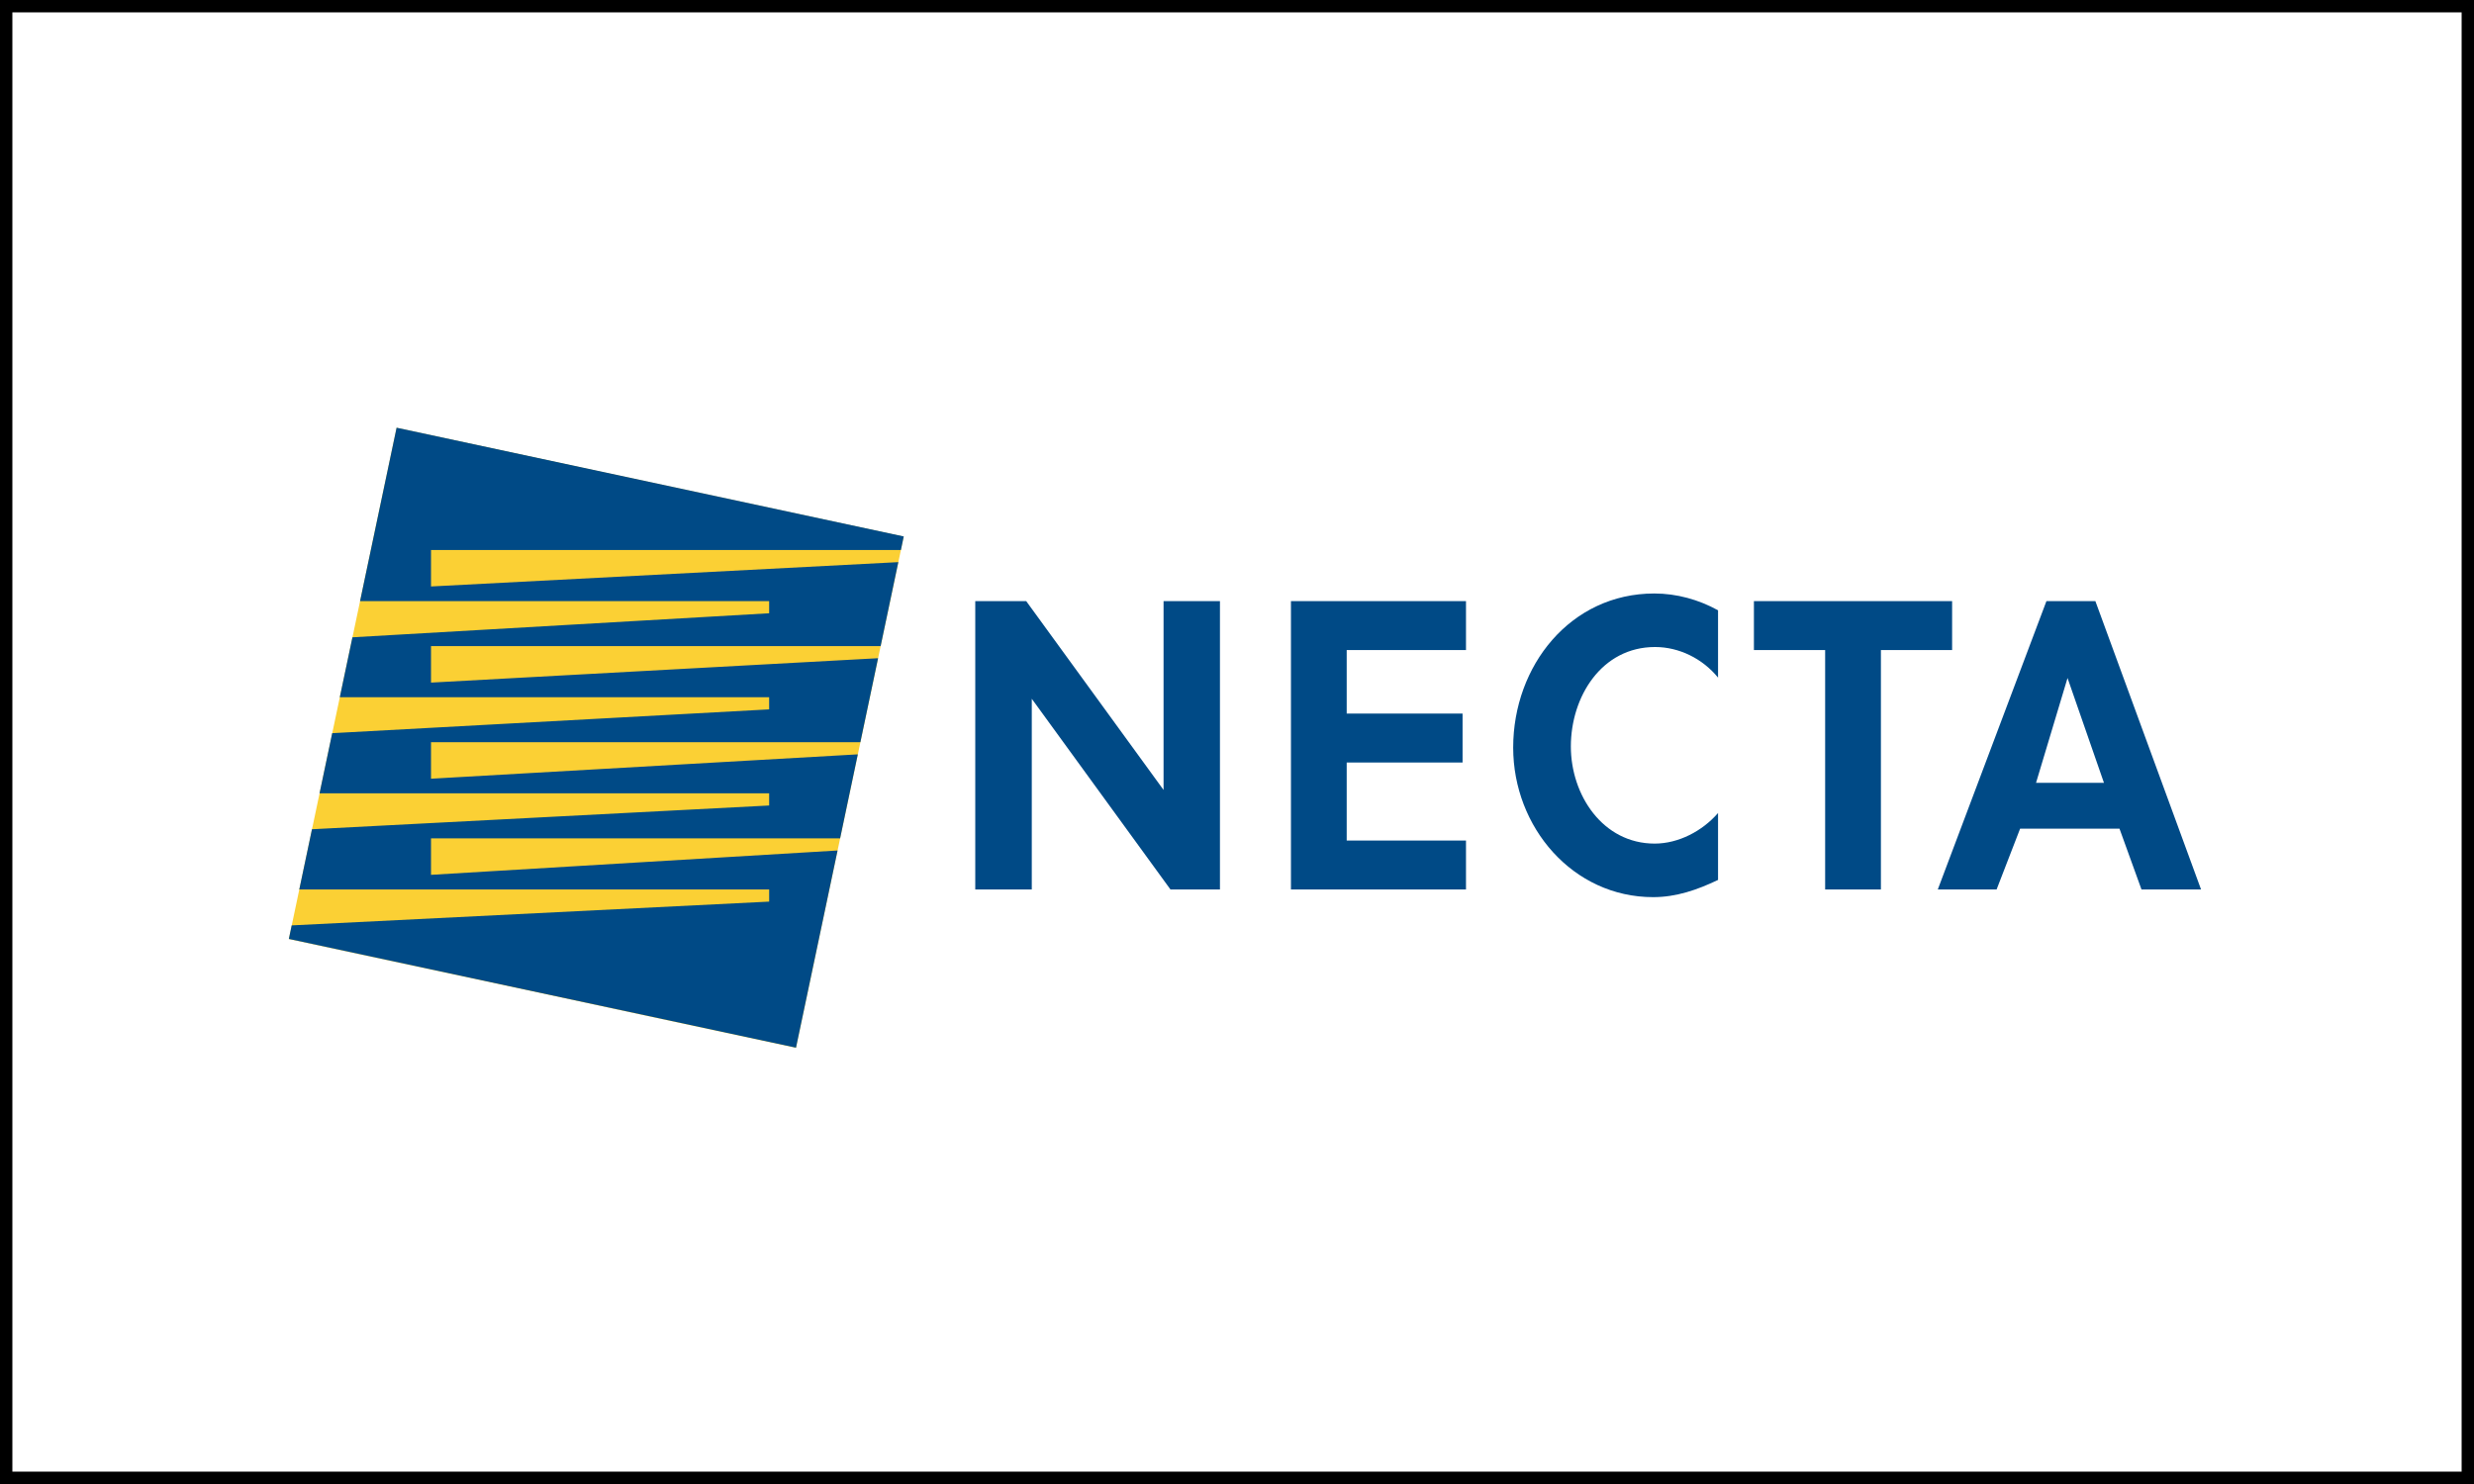 <svg width="200" height="120" viewBox="0 0 200 120" fill="none" xmlns="http://www.w3.org/2000/svg">
<g clip-path="url(#clip0_662_285)">
<path fill-rule="evenodd" clip-rule="evenodd" d="M32.061 34.595L73.058 43.392L64.349 84.729L23.352 75.933L32.062 34.595" fill="#FBD034"/>
<path fill-rule="evenodd" clip-rule="evenodd" d="M32.062 34.585L73.059 43.378L72.829 44.473H34.844V47.423L72.621 45.456L71.191 52.245H34.844V55.197L70.984 53.225L69.553 60.018H34.844V62.969L69.346 60.999L67.916 67.79H34.844V70.741L67.709 68.773L64.349 84.718L23.351 75.923L23.581 74.829L62.18 72.907V71.926H24.194L25.22 67.055L62.179 65.135V64.152H25.832L26.856 59.287L62.178 57.362V56.381H27.469L28.491 51.534L62.179 49.59V48.609H29.107L32.061 34.585M98.622 48.609V71.926H94.622L83.41 56.505V71.926H78.841V48.609H82.96L94.063 63.877V48.609H98.623H98.622ZM152.054 52.567H157.81V48.609H141.788V52.567H147.546V71.926H152.054V52.567ZM138.888 49.351C137.324 48.485 135.546 47.991 133.735 47.991C126.958 47.991 122.327 53.836 122.327 60.453C122.327 66.885 127.142 72.545 133.644 72.545C135.514 72.545 137.201 71.957 138.888 71.153V65.741C137.631 67.194 135.698 68.215 133.766 68.215C129.565 68.215 126.989 64.288 126.989 60.361C126.989 56.34 129.472 52.319 133.797 52.319C135.729 52.319 137.631 53.248 138.888 54.794V49.351ZM118.512 52.567V48.609H104.362V71.926H118.512V67.967H108.868V61.659H118.235V57.701H108.868V52.567H118.512ZM170.085 63.299H164.595L167.141 54.825L170.085 63.299ZM156.652 71.926L165.435 48.609H169.392L177.935 71.926H173.12L171.342 67.009H163.307L161.406 71.926H156.652Z" fill="#004A86"/>
</g>
<rect x="0.5" y="0.5" width="199" height="119" stroke="black"/>
<defs>
<clipPath id="clip0_662_285">
<rect width="155" height="51" fill="white" transform="translate(23 34)"/>
</clipPath>
</defs>
</svg>
